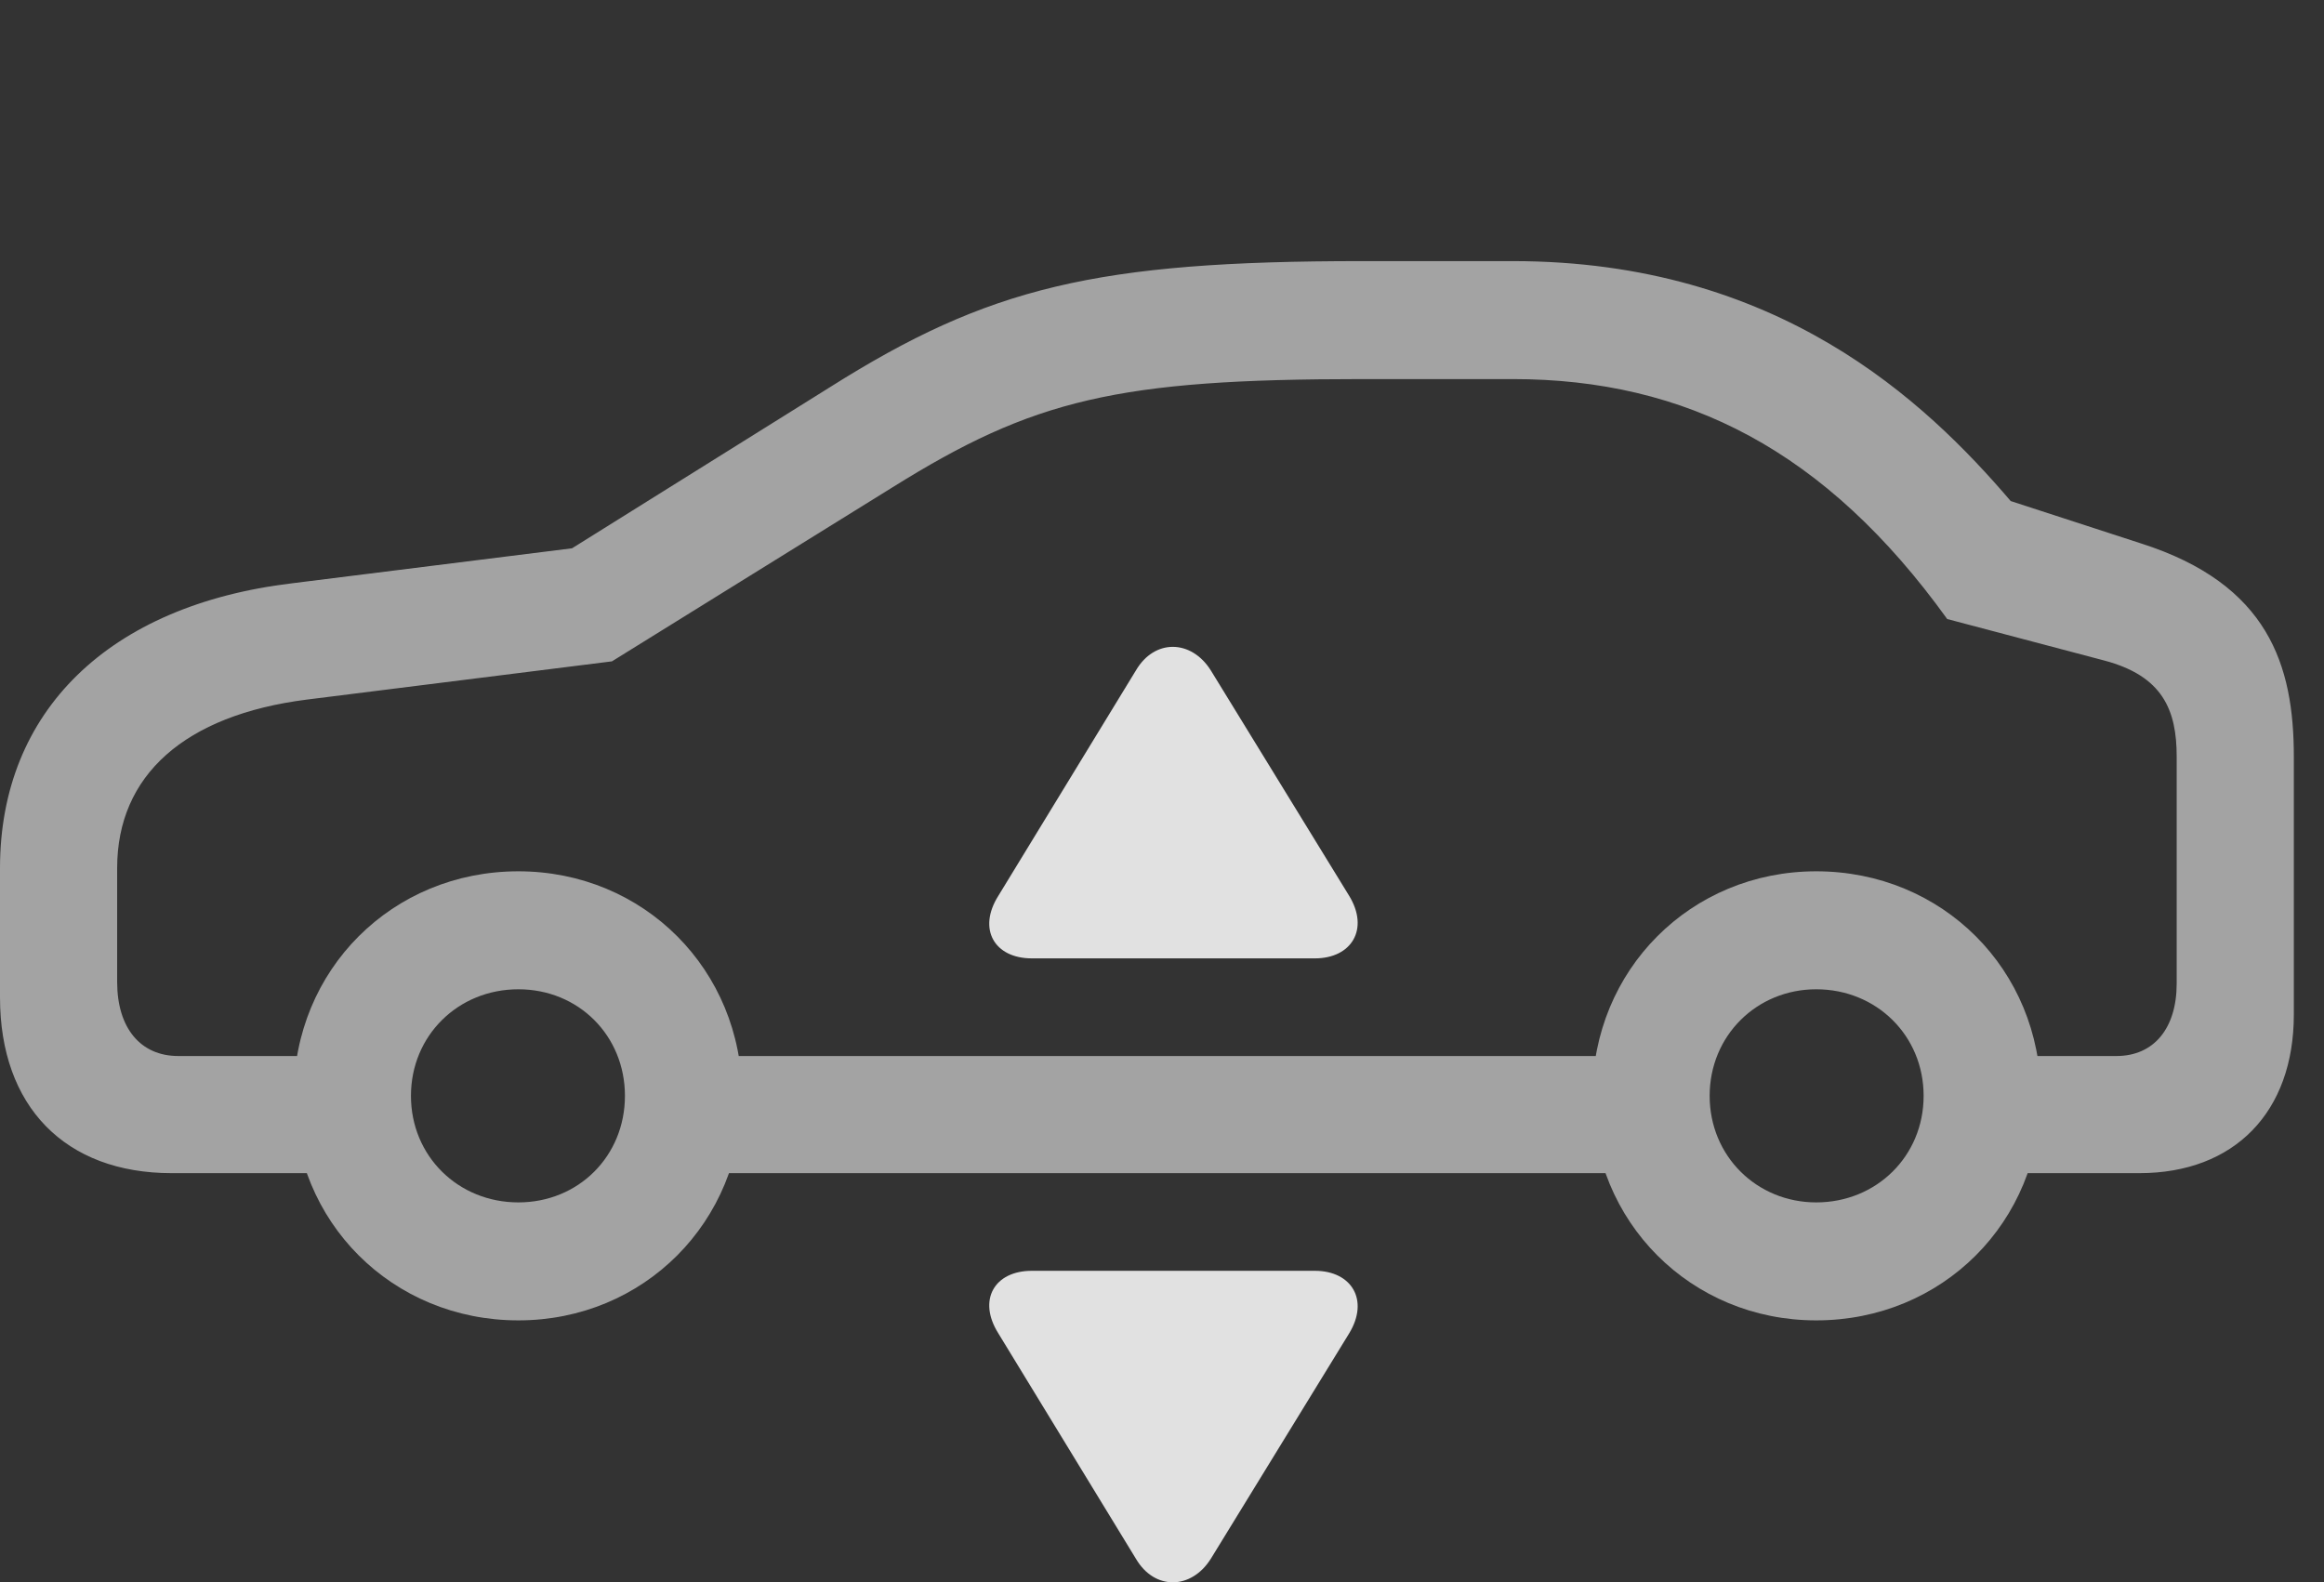 <?xml version="1.0" encoding="UTF-8"?>
<!--Generator: Apple Native CoreSVG 232.5-->
<!DOCTYPE svg
PUBLIC "-//W3C//DTD SVG 1.1//EN"
       "http://www.w3.org/Graphics/SVG/1.1/DTD/svg11.dtd">
<svg version="1.1" xmlns="http://www.w3.org/2000/svg" xmlns:xlink="http://www.w3.org/1999/xlink" width="27.891" height="18.992">
 <rect width="100%" height="100%" fill="#333333" stroke="none"/>
 <g>
  <rect height="18.992" opacity="0" width="27.891" x="0" y="0"/>
  <path d="M2.061 14.081L4.521 14.081L4.521 12.675L2.139 12.675C1.689 12.675 1.406 12.342 1.406 11.786L1.406 10.419C1.406 9.305 2.217 8.583 3.682 8.397L7.344 7.938L10.713 5.848C12.402 4.794 13.408 4.55 16.348 4.55L18.154 4.55C20.234 4.55 21.914 5.409 23.369 7.43L25.254 7.928C25.957 8.114 26.123 8.524 26.123 9.081L26.123 11.805C26.123 12.342 25.85 12.675 25.4 12.675L23.438 12.675L23.438 14.081L25.674 14.081C26.816 14.081 27.529 13.348 27.529 12.177L27.529 9.081C27.529 7.987 27.227 7.011 25.693 6.522L24.131 6.014C23.105 4.813 21.338 3.134 18.154 3.134L16.348 3.134C13.154 3.134 11.865 3.446 9.961 4.647L6.865 6.581L3.506 7.001C1.309 7.264 0 8.534 0 10.419L0 11.971C0 13.28 0.781 14.081 2.061 14.081ZM8.018 14.081L20.02 14.081L20.02 12.675L8.018 12.675ZM6.221 15.848C7.725 15.848 8.906 14.667 8.906 13.153C8.906 11.639 7.725 10.458 6.221 10.458C4.707 10.458 3.525 11.639 3.525 13.153C3.525 14.667 4.707 15.848 6.221 15.848ZM6.221 14.432C5.498 14.432 4.932 13.876 4.932 13.153C4.932 12.43 5.498 11.874 6.221 11.874C6.943 11.874 7.5 12.43 7.5 13.153C7.5 13.876 6.943 14.432 6.221 14.432ZM21.797 15.848C23.311 15.848 24.492 14.667 24.492 13.153C24.492 11.639 23.311 10.458 21.797 10.458C20.293 10.458 19.111 11.639 19.111 13.153C19.111 14.667 20.293 15.848 21.797 15.848ZM21.797 14.432C21.084 14.432 20.518 13.876 20.518 13.153C20.518 12.43 21.084 11.874 21.797 11.874C22.52 11.874 23.086 12.43 23.086 13.153C23.086 13.876 22.52 14.432 21.797 14.432Z" fill="#ffffff" fill-opacity="0.55"/>
  <path d="M12.383 15.253C11.934 15.253 11.729 15.604 11.982 16.005L13.633 18.71C13.857 19.091 14.297 19.081 14.531 18.71L16.191 16.005C16.436 15.604 16.221 15.253 15.781 15.253Z" fill="#ffffff" fill-opacity="0.85"/>
  <path d="M12.383 11.503L15.781 11.503C16.221 11.503 16.436 11.151 16.191 10.751L14.531 8.046C14.297 7.675 13.857 7.665 13.633 8.046L11.982 10.751C11.729 11.151 11.934 11.503 12.383 11.503Z" fill="#ffffff" fill-opacity="0.85"/>
 </g>
</svg>

